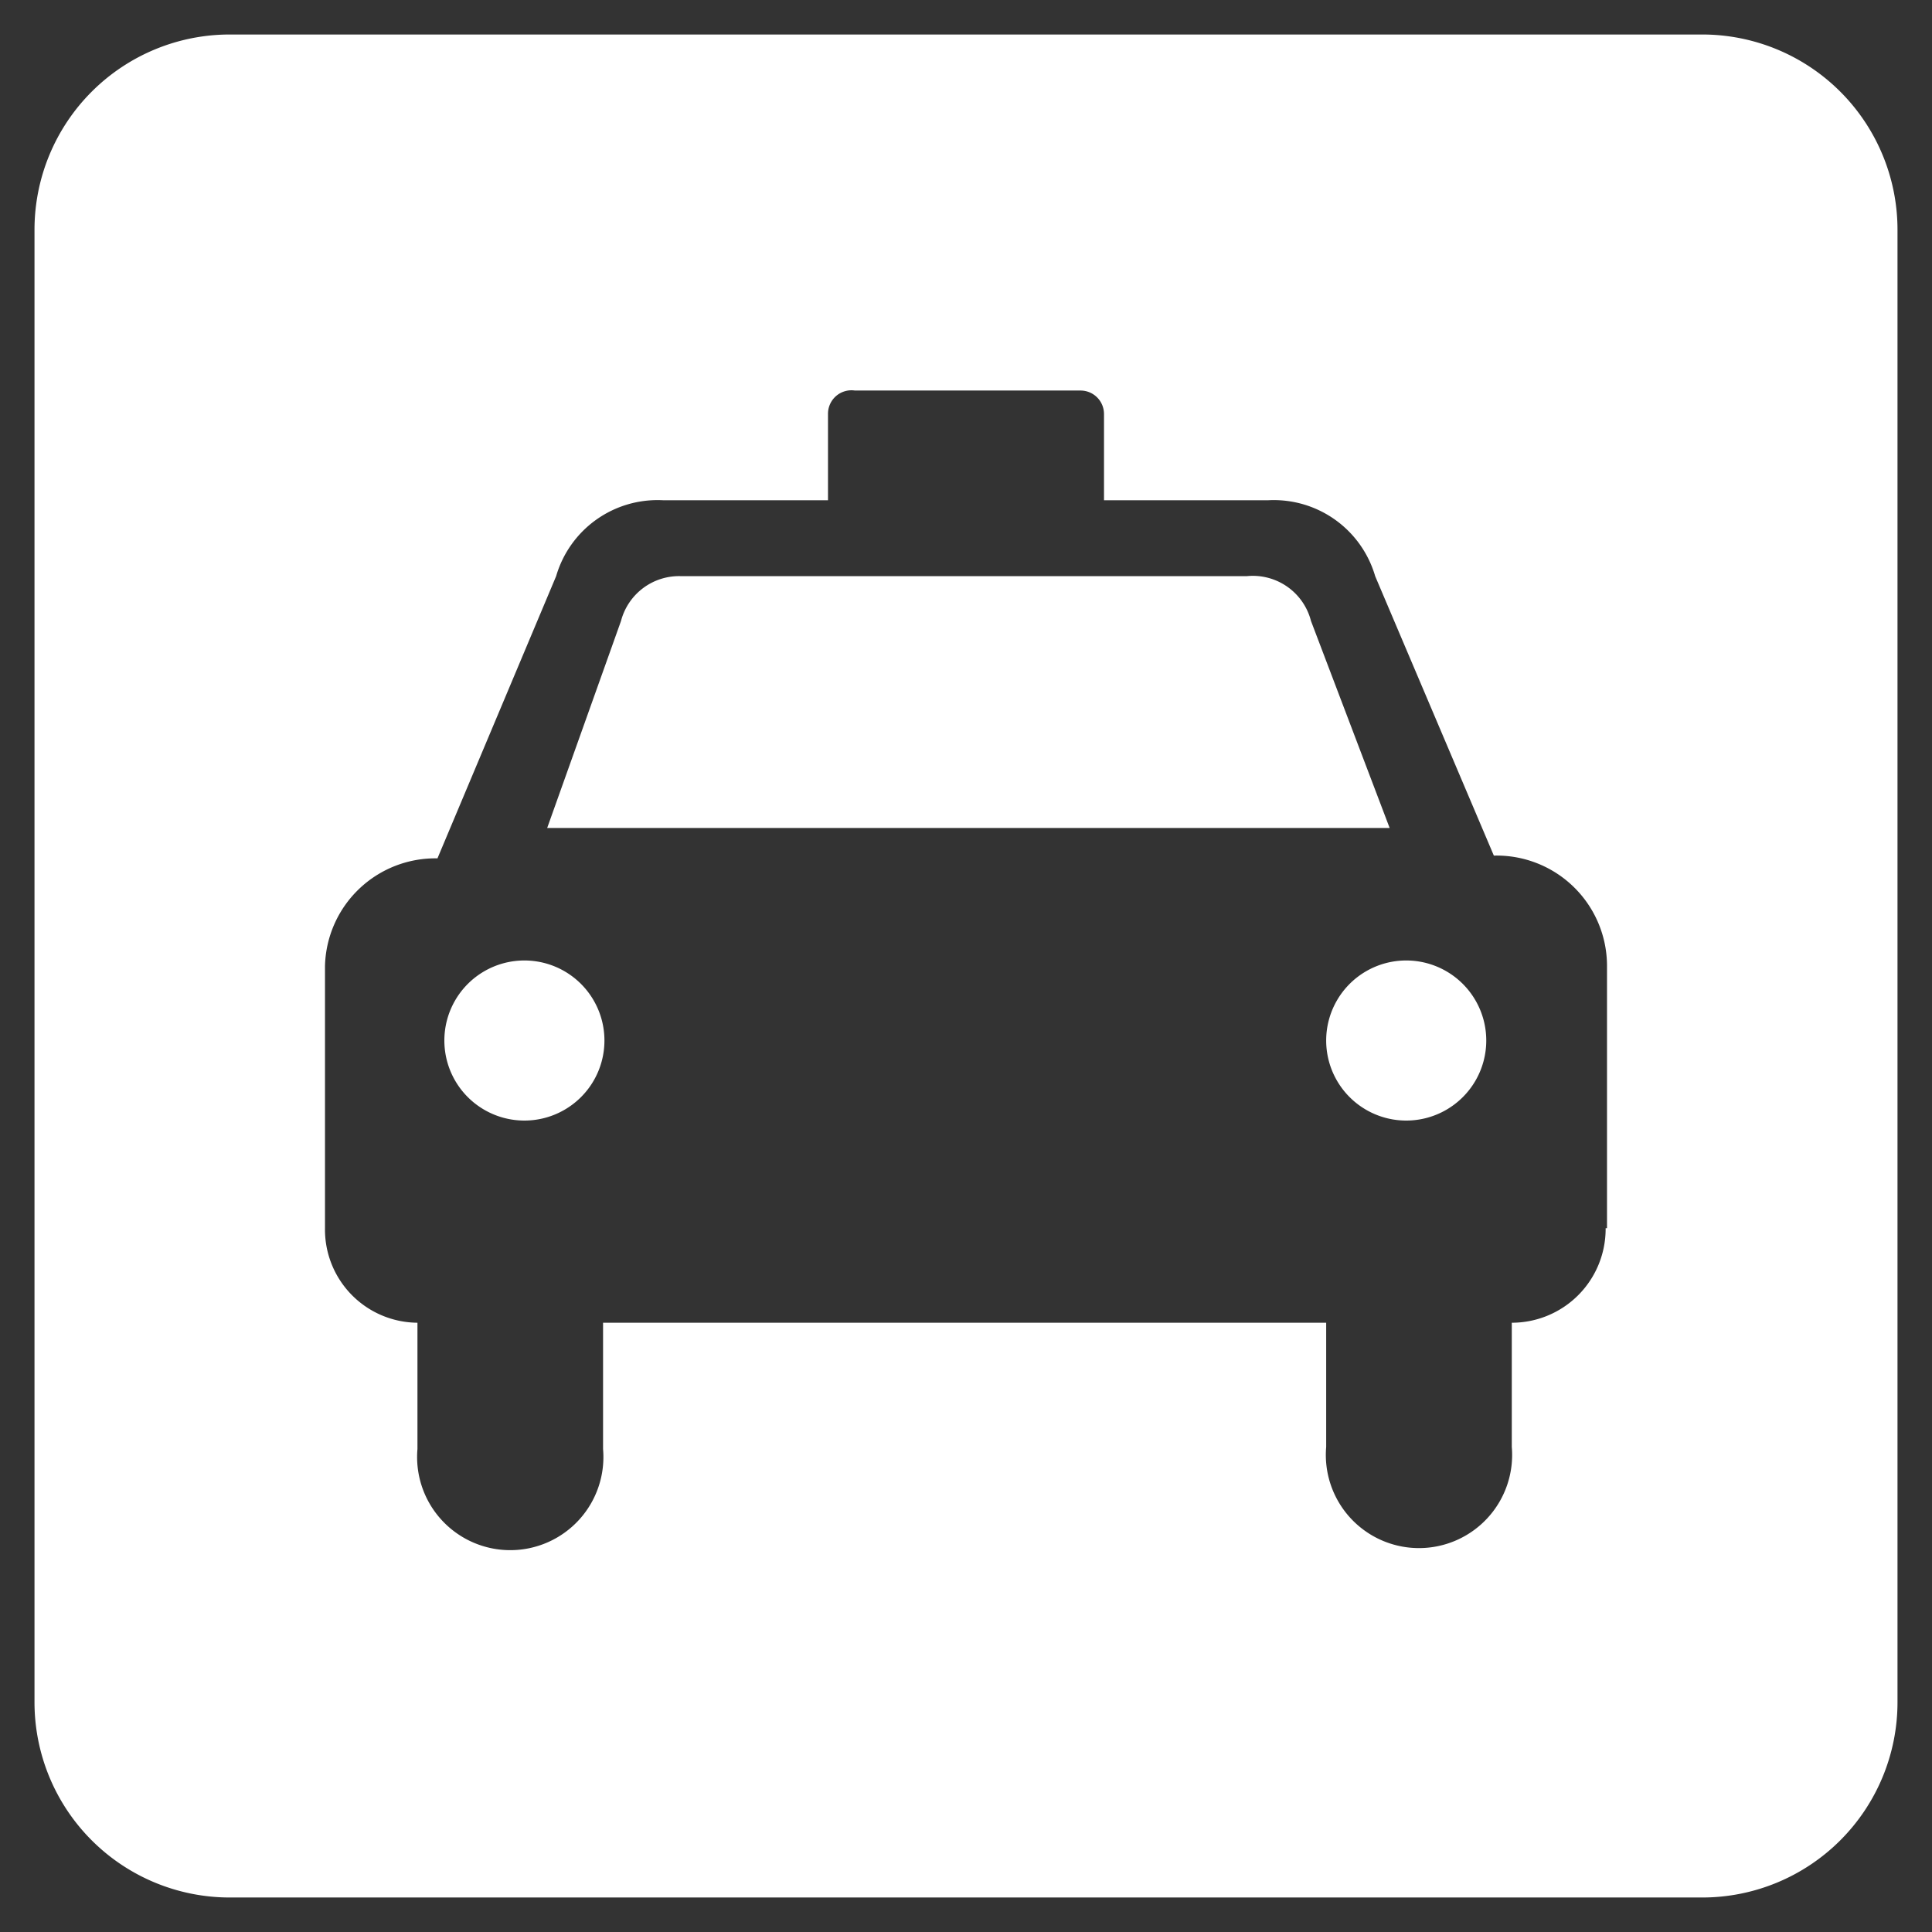 <svg xmlns:xlink="http://www.w3.org/1999/xlink" xmlns="http://www.w3.org/2000/svg" viewBox="0 0 28 28" width="28" height="28">
    <rect x="0" y="0" width="28" height="28" fill="#333333" stroke="none"/>
    <title>Icon meaning taxi</title>
    <path d="M3.33.5h21.34a2.83 2.83 0 0 1 2.83 2.83v21.34a2.83 2.83 0 0 1-2.83 2.83H3.33A2.83 2.83 0 0 1 .5 24.67V3.33A2.83 2.83 0 0 1 3.33.5zm19.96 17.3V14a1.6 1.6 0 0 0-1.64-1.6l-1.72-4.05a1.53 1.53 0 0 0-1.55-1.1H16V6a.34.34 0 0 0-.34-.34h-3.27A.34.34 0 0 0 12 6v1.25H9.61a1.53 1.53 0 0 0-1.55 1.1l-1.72 4.09A1.6 1.6 0 0 0 4.71 14v3.8a1.35 1.35 0 0 0 1.34 1.37V21a1.35 1.35 0 1 0 2.69 0v-1.83h10.48v1.8a1.35 1.35 0 1 0 2.69 0v-1.8a1.36 1.36 0 0 0 1.36-1.37h.02zM9 9a.87.87 0 0 1 .87-.65h8.2A.87.87 0 0 1 19 9l1.14 3H7.93L9 9zm-1.4 7.24a1.16 1.16 0 1 1 0-2.32 1.16 1.16 0 0 1 0 2.32zm12.78 0a1.16 1.16 0 1 1 0-2.32 1.16 1.16 0 0 1 0 2.32z" fill="white" fill-rule="nonzero"/> <!--fill used to be 'currentColor'-->
</svg>